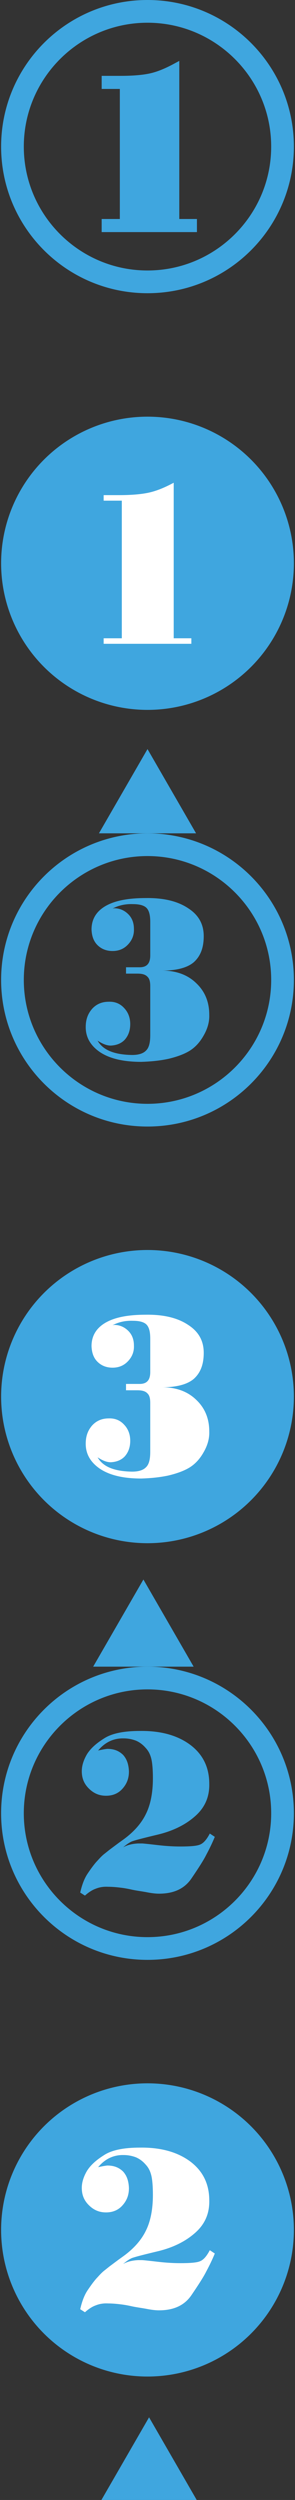 <?xml version="1.0"?>
<!--Icons from directory ""-->
<svg xmlns="http://www.w3.org/2000/svg" width="39" height="330" viewBox="0 0 39 330"><rect x="0" y="0" width="39" height="330" fill="#333333" stroke="none"/><svg xmlns:xlink="http://www.w3.org/1999/xlink" id="tab-one" xml:space="preserve" height="55" viewBox="0 0 38.705 55" width="39" version="1.1" y="0" x="0px" enable-background="new 0 0 38.705 55"><g id="tab-one-_x23_1_un-highlighted">		<path stroke="#3FA6DF" stroke-miterlimit="10" d="m13.793 30.137v-0.729h2.402v-18.167h-2.402v-0.728h1.984c1.637 0 2.96-0.108 3.97-0.327s2.089-0.655 3.308-1.311v20.533h2.333v0.729h-11.595z" fill="#3FA6DF"/>		<path d="m19.352 3c9.017 0 16.352 7.336 16.352 16.353s-7.336 16.352-16.352 16.352c-9.017 0-16.352-7.336-16.352-16.352 0-9.017 7.335-16.353 16.352-16.353m0-3c-10.688 0-19.352 8.664-19.352 19.353 0 10.688 8.664 19.352 19.353 19.352s19.352-8.664 19.352-19.352c0-10.689-8.664-19.353-19.353-19.353z" fill="#3FA6DF"/></g></svg><svg xmlns:xlink="http://www.w3.org/1999/xlink" id="tab-one~hover" xml:space="preserve" height="55" viewBox="0 0 38.705 55" width="39" version="1.1" y="55" x="0px" enable-background="new 0 0 38.705 55"><g id="tab-one~hover-_x23_1_highlighted">	<circle cy="19.353" cx="19.353" r="19.353" fill="#3FA6DF"/>		<path d="m13.555 29.983v-0.728h2.402v-18.167h-2.402v-0.729h1.984c1.637 0 2.96-0.108 3.97-0.327s2.089-0.655 3.308-1.311v20.533h2.333v0.728h-11.595z" fill="#fff"/>	<polygon id="tab-one~hover-pointer" points="19.353 65.505 31.838 65.505 25.595 54.692 19.353 43.88 13.11 54.692 6.867 65.505" fill="#3FA6DF"/></g></svg><svg xmlns:xlink="http://www.w3.org/1999/xlink" id="tab-three" xml:space="preserve" height="55" viewBox="0 0 38.705 55" width="39" version="1.1" y="110" x="0px" enable-background="new 0 0 38.705 55"><g id="tab-three-_x23_3_un-highlighted">		<path d="m19.353 3.001c9.017 0 16.352 7.336 16.352 16.353s-7.336 16.352-16.352 16.352c-9.017 0-16.353-7.336-16.353-16.353s7.336-16.352 16.353-16.352m0-3c-10.689 0-19.353 8.664-19.353 19.352s8.664 19.352 19.353 19.352c10.688 0 19.352-8.664 19.352-19.352s-8.664-19.352-19.352-19.352z" fill="#3FA6DF"/>	<path d="m26.785 26.672c-0.487 0.874-1.079 1.529-1.811 2.002-0.696 0.438-1.637 0.802-2.855 1.093-1.184 0.255-2.402 0.364-3.586 0.4-2.403 0-4.214-0.437-5.502-1.311-1.254-0.874-1.846-1.966-1.846-3.277 0-0.946 0.244-1.711 0.836-2.402 0.557-0.619 1.288-0.946 2.193-0.946 0.836-0.037 1.532 0.255 2.055 0.837 0.522 0.546 0.801 1.274 0.801 2.111 0 0.838-0.244 1.529-0.732 2.075-0.452 0.474-1.079 0.729-1.846 0.765-0.521 0-1.079-0.218-1.74-0.655 0.696 1.238 2.193 1.857 4.561 1.894 0.835 0 1.462-0.182 1.845-0.583 0.384-0.363 0.558-1.019 0.558-2.038v-6.444c0-0.619-0.104-1.02-0.383-1.274-0.244-0.255-0.627-0.4-1.289-0.4h-1.531v-0.838h1.811c0.939 0 1.393-0.509 1.393-1.565v-4.405c0-0.873-0.14-1.492-0.487-1.856-0.313-0.328-0.905-0.51-1.811-0.51-1.045-0.036-1.915 0.182-2.682 0.583l0.209-0.037c0.696 0 1.323 0.255 1.846 0.765 0.522 0.51 0.766 1.165 0.766 1.966 0.035 0.802-0.243 1.493-0.801 2.075-0.522 0.547-1.184 0.838-2.019 0.838-0.801 0-1.462-0.255-1.984-0.765-0.523-0.51-0.767-1.201-0.801-2.075 0-1.31 0.592-2.366 1.845-3.095 1.254-0.728 3.029-1.056 5.328-1.056 2.402-0.036 4.248 0.436 5.605 1.347 1.358 0.874 2.055 2.075 2.055 3.678 0 1.529-0.418 2.621-1.288 3.422-0.836 0.729-2.228 1.129-4.214 1.129 1.846 0 3.378 0.546 4.527 1.675 1.114 1.056 1.706 2.439 1.706 4.15 0.035 0.907-0.209 1.817-0.732 2.727z" fill="#3FA6DF"/></g></svg><svg xmlns:xlink="http://www.w3.org/1999/xlink" id="tab-three~hover" xml:space="preserve" height="55" viewBox="0 0 38.705 55" width="39" version="1.1" y="165" x="0px" enable-background="new 0 0 38.705 55"><g id="tab-three~hover-_x23_3_highlighted">		<circle cy="19.353" cx="19.353" r="19.352" fill="#3FA6DF"/>	<path d="m26.785 26.672c-0.487 0.874-1.079 1.529-1.811 2.002-0.696 0.438-1.637 0.802-2.855 1.093-1.184 0.255-2.402 0.364-3.586 0.4-2.403 0-4.214-0.437-5.502-1.311-1.254-0.874-1.846-1.966-1.846-3.277 0-0.946 0.244-1.711 0.836-2.402 0.557-0.619 1.288-0.946 2.193-0.946 0.836-0.037 1.532 0.255 2.055 0.837 0.522 0.546 0.801 1.274 0.801 2.111 0 0.838-0.244 1.529-0.732 2.075-0.452 0.474-1.079 0.729-1.846 0.765-0.521 0-1.079-0.218-1.74-0.655 0.696 1.238 2.193 1.857 4.561 1.894 0.835 0 1.462-0.182 1.845-0.583 0.384-0.363 0.558-1.019 0.558-2.038v-6.444c0-0.619-0.104-1.02-0.383-1.274-0.244-0.255-0.627-0.4-1.289-0.4h-1.531v-0.838h1.811c0.939 0 1.393-0.509 1.393-1.565v-4.405c0-0.873-0.14-1.492-0.487-1.856-0.313-0.328-0.905-0.51-1.811-0.51-1.045-0.036-1.915 0.182-2.682 0.583l0.209-0.037c0.696 0 1.323 0.255 1.846 0.765 0.522 0.51 0.766 1.165 0.766 1.966 0.035 0.802-0.243 1.493-0.801 2.075-0.522 0.547-1.184 0.838-2.019 0.838-0.801 0-1.462-0.255-1.984-0.765-0.523-0.51-0.767-1.201-0.801-2.075 0-1.31 0.592-2.366 1.845-3.095 1.254-0.728 3.029-1.056 5.328-1.056 2.402-0.036 4.248 0.436 5.605 1.347 1.358 0.874 2.055 2.075 2.055 3.678 0 1.529-0.418 2.621-1.288 3.422-0.836 0.729-2.228 1.129-4.214 1.129 1.846 0 3.378 0.546 4.527 1.675 1.114 1.056 1.706 2.439 1.706 4.15 0.035 0.907-0.209 1.817-0.732 2.727z" fill="#fff"/>	<polygon id="tab-three~hover-pointer_3_" points="18.811 65.121 31.296 65.121 25.053 54.309 18.811 43.496 12.569 54.309 6.325 65.121" fill="#3FA6DF"/></g></svg><svg xmlns:xlink="http://www.w3.org/1999/xlink" id="tab-two" xml:space="preserve" height="55" viewBox="0 0 38.705 55" width="39" version="1.1" y="220" x="0px" enable-background="new 0 0 38.705 55"><g id="tab-two-_x23_2_un-highlighted">		<path d="m19.352 3c9.017 0 16.353 7.336 16.353 16.353s-7.336 16.352-16.353 16.352-16.353-7.336-16.353-16.352c0-9.017 7.336-16.353 16.353-16.353m0-3c-10.688 0-19.353 8.664-19.353 19.353s8.664 19.352 19.353 19.352c10.689 0 19.353-8.664 19.353-19.352s-8.665-19.353-19.353-19.353z" fill="#3FA6DF"/>		<path d="m27.065 24.943c-0.313 0.618-0.94 1.602-1.88 2.985-0.905 1.347-2.299 2.039-4.318 2.039-0.487 0-1.044-0.073-1.775-0.219-0.627-0.109-1.184-0.183-1.706-0.291-0.488-0.109-1.01-0.219-1.672-0.292-0.592-0.072-1.114-0.108-1.566-0.108-0.662-0.037-1.184 0.072-1.637 0.254-0.418 0.146-0.905 0.438-1.428 0.91l-0.627-0.4c0.244-1.056 0.558-1.893 1.01-2.548 0.418-0.619 0.767-1.093 1.114-1.493 0.349-0.364 0.662-0.765 1.149-1.129l0.592-0.473 1.219-0.91 0.661-0.474c1.393-1.02 2.368-2.147 2.96-3.386 0.592-1.201 0.905-2.767 0.905-4.66 0-1.129-0.069-2.002-0.209-2.585-0.139-0.546-0.348-1.019-0.766-1.456-0.349-0.4-0.767-0.728-1.288-0.947-0.488-0.182-1.01-0.291-1.602-0.291-1.323-0.036-2.472 0.51-3.377 1.602 0.487-0.109 0.87-0.183 1.219-0.219 0.87 0 1.532 0.255 2.089 0.801 0.487 0.546 0.731 1.238 0.766 2.184 0 0.91-0.278 1.639-0.87 2.294-0.557 0.618-1.288 0.91-2.159 0.91-0.87 0-1.602-0.292-2.263-0.947-0.627-0.618-0.941-1.347-0.941-2.293 0-0.729 0.244-1.493 0.696-2.258 0.487-0.765 1.219-1.42 2.264-2.075 1.01-0.655 2.576-0.982 4.735-0.982 2.82-0.037 5.049 0.618 6.721 1.892 1.602 1.238 2.438 2.913 2.438 5.098 0.034 1.783-0.627 3.203-1.95 4.332-1.254 1.092-2.891 1.894-4.875 2.366-1.984 0.474-3.099 0.765-3.447 0.91-0.313 0.146-0.696 0.4-1.114 0.765 0.592-0.327 1.219-0.473 1.984-0.51h0.523c0.14 0 0.836 0.073 2.09 0.219 1.253 0.146 2.229 0.182 2.959 0.182 1.323 0 2.194-0.072 2.612-0.255 0.452-0.182 0.87-0.655 1.288-1.456l0.661 0.438c-0.419 1.019-0.836 1.82-1.185 2.476z" fill="#3FA6DF"/></g></svg><svg xmlns:xlink="http://www.w3.org/1999/xlink" id="tab-two~hover" xml:space="preserve" height="55" viewBox="0 0 38.705 55" width="39" version="1.1" y="275" x="0px" enable-background="new 0 0 38.705 55"><g id="tab-two~hover-_x23_2_highlighted">		<circle cy="19.353" cx="19.352" r="19.353" fill="#3FA6DF"/>		<path d="m27.065 24.942c-0.313 0.618-0.94 1.602-1.88 2.985-0.905 1.347-2.299 2.039-4.318 2.039-0.487 0-1.044-0.073-1.775-0.219-0.627-0.109-1.184-0.183-1.706-0.291-0.488-0.109-1.01-0.219-1.672-0.292-0.592-0.072-1.114-0.108-1.566-0.108-0.662-0.037-1.184 0.072-1.637 0.254-0.418 0.147-0.905 0.438-1.428 0.91l-0.627-0.4c0.244-1.056 0.558-1.893 1.01-2.548 0.418-0.619 0.767-1.093 1.114-1.493 0.349-0.364 0.662-0.765 1.149-1.129l0.592-0.473 1.219-0.91 0.661-0.474c1.393-1.019 2.368-2.147 2.96-3.386 0.592-1.201 0.905-2.767 0.905-4.66 0-1.129-0.069-2.002-0.209-2.585-0.139-0.546-0.348-1.019-0.766-1.456-0.349-0.4-0.767-0.729-1.288-0.947-0.488-0.182-1.01-0.291-1.602-0.291-1.323-0.036-2.472 0.51-3.377 1.602 0.487-0.109 0.87-0.183 1.219-0.219 0.87 0 1.532 0.255 2.089 0.801 0.487 0.546 0.731 1.238 0.766 2.185 0 0.91-0.278 1.639-0.87 2.294-0.557 0.618-1.288 0.91-2.159 0.91-0.87 0-1.602-0.292-2.263-0.947-0.627-0.618-0.941-1.347-0.941-2.293 0-0.729 0.244-1.493 0.696-2.258 0.487-0.765 1.219-1.42 2.264-2.075 1.01-0.655 2.576-0.982 4.735-0.982 2.82-0.037 5.049 0.618 6.721 1.892 1.602 1.238 2.438 2.913 2.438 5.098 0.034 1.783-0.627 3.203-1.95 4.332-1.254 1.092-2.891 1.894-4.875 2.366-1.984 0.474-3.099 0.765-3.447 0.91-0.313 0.146-0.696 0.4-1.114 0.765 0.592-0.327 1.219-0.473 1.984-0.51h0.523c0.14 0 0.836 0.073 2.09 0.219 1.253 0.146 2.229 0.182 2.959 0.182 1.323 0 2.194-0.072 2.612-0.255 0.452-0.182 0.87-0.655 1.288-1.456l0.661 0.438c-0.419 1.018-0.836 1.82-1.185 2.475z" fill="#fff"/>	<polygon id="tab-two~hover-pointer_2_" points="19.559 65.713 32.044 65.713 25.801 54.9 19.559 44.088 13.317 54.9 7.074 65.713" fill="#3FA6DF"/></g></svg></svg>
